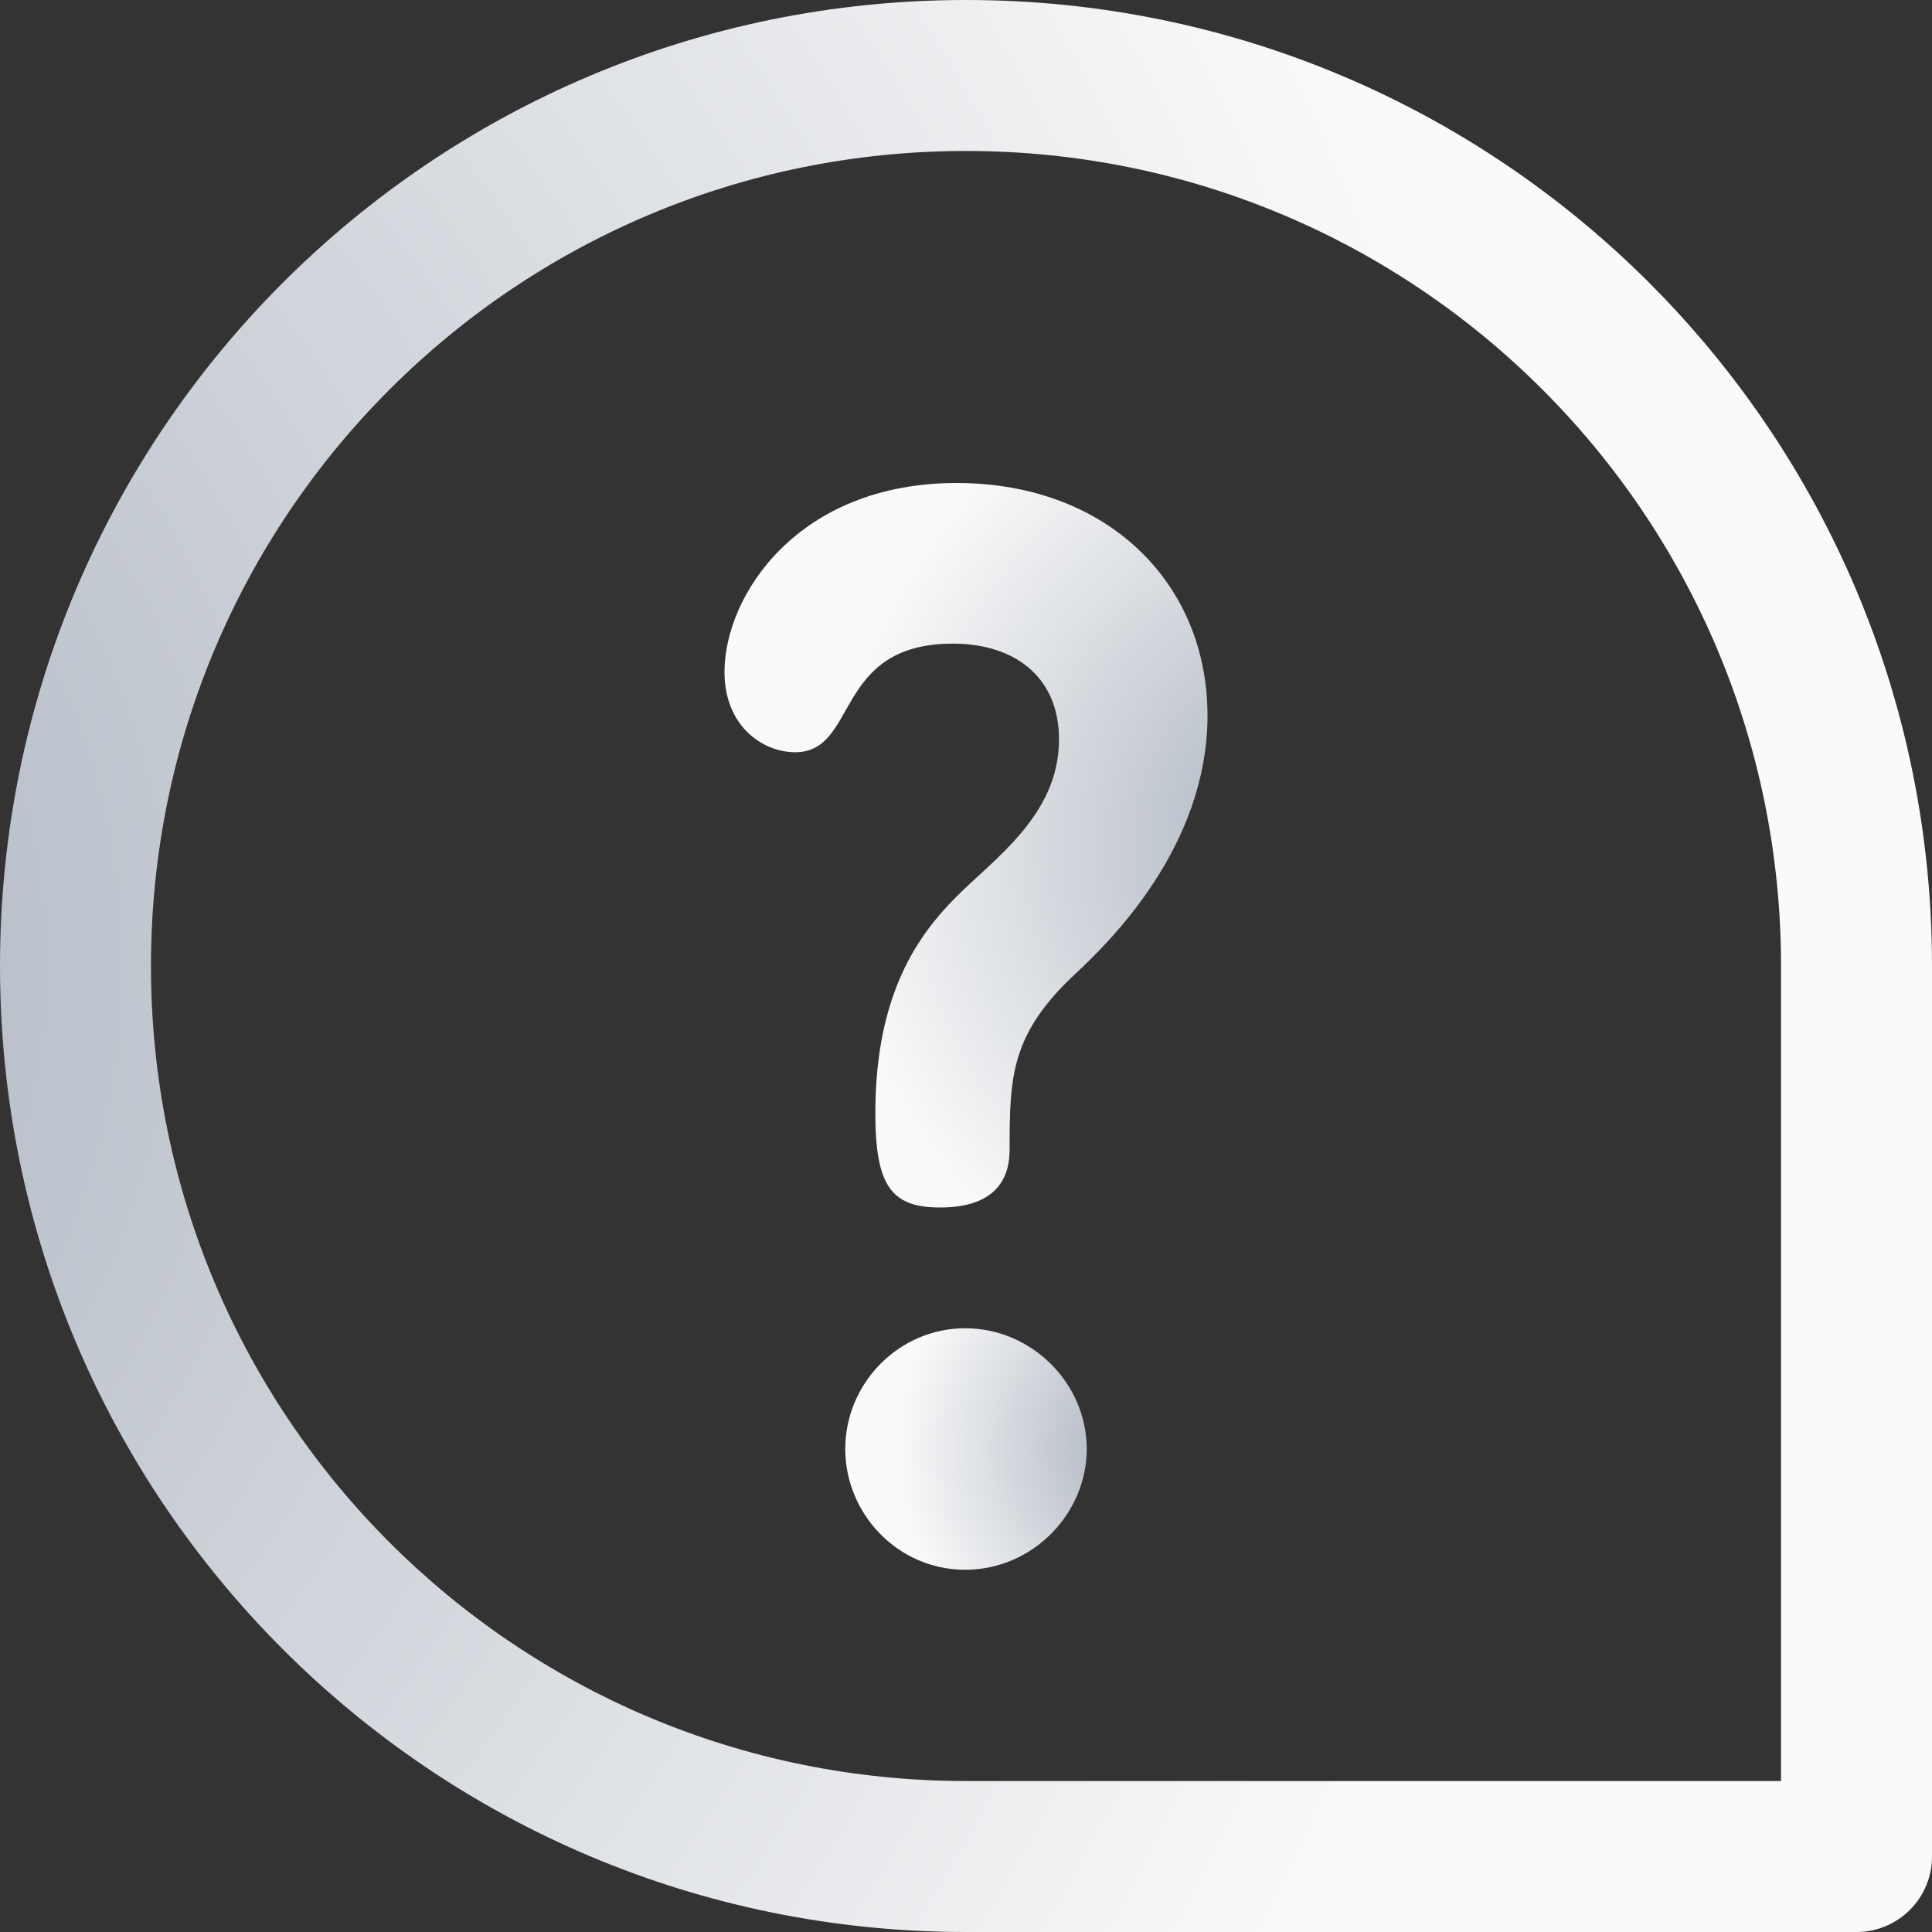 <?xml version="1.0" encoding="UTF-8"?>
<svg width="14px" height="14px" viewBox="0 0 14 14" version="1.1" xmlns="http://www.w3.org/2000/svg" xmlns:xlink="http://www.w3.org/1999/xlink">
    <rect x="0" y="0" width="14" height="14" fill="#333333" stroke="none"/>
    <title>286B9DC7-D4CD-4C1E-B0E1-7CBFB74E121D</title>
    <defs>
        <radialGradient cx="129.073%" cy="50%" fx="129.073%" fy="50%" r="108.609%" gradientTransform="translate(1.291,0.5),scale(1,0.999),translate(-1.291,-0.5)" id="radialGradient-1">
            <stop stop-color="#A4ADBA" offset="0%"></stop>
            <stop stop-color="#FAFAFA" offset="100%"></stop>
        </radialGradient>
        <radialGradient cx="129.073%" cy="50%" fx="129.073%" fy="50%" r="108.609%" gradientTransform="translate(1.291,0.5),scale(1,0.667),scale(1,0.999),translate(-1.291,-0.5)" id="radialGradient-2">
            <stop stop-color="#A4ADBA" offset="0%"></stop>
            <stop stop-color="#FAFAFA" offset="100%"></stop>
        </radialGradient>
    </defs>
    <g id="User" stroke="none" stroke-width="1" fill="none" fill-rule="evenodd">
        <g id="PICK-UP-FTL-1.1" transform="translate(-231, -194)" fill-rule="nonzero">
            <g id="question" transform="translate(231, 194)">
                <path d="M6.994,9.625 C6.514,9.625 6.125,10.023 6.125,10.5 C6.125,10.966 6.502,11.375 6.994,11.375 C7.486,11.375 7.875,10.966 7.875,10.5 C7.875,10.023 7.475,9.625 6.994,9.625 Z" id="Path" fill="url(#radialGradient-1)"></path>
                <path d="M6.932,3.5 C5.779,3.5 5.25,4.317 5.25,4.869 C5.25,5.267 5.532,5.451 5.762,5.451 C6.223,5.451 6.035,4.664 6.906,4.664 C7.333,4.664 7.674,4.889 7.674,5.359 C7.674,5.911 7.196,6.227 6.915,6.513 C6.667,6.768 6.343,7.187 6.343,8.066 C6.343,8.597 6.462,8.75 6.812,8.75 C7.23,8.75 7.316,8.525 7.316,8.331 C7.316,7.8 7.324,7.494 7.794,7.055 C8.024,6.84 8.75,6.145 8.75,5.185 C8.75,4.225 8.024,3.5 6.932,3.5 Z" id="Path" fill="url(#radialGradient-2)"></path>
                <path d="M7,0 C3.131,0 0,3.131 0,7 L0,13.453 C0,13.755 0.245,14 0.547,14 L7,14 C10.869,14 14,10.869 14,7 C14,3.131 10.869,0 7,0 Z M7,12.906 L1.094,12.906 L1.094,7 C1.094,3.736 3.735,1.094 7,1.094 C10.264,1.094 12.906,3.735 12.906,7 C12.906,10.264 10.265,12.906 7,12.906 Z" id="Shape" fill="url(#radialGradient-1)" transform="translate(7, 7) scale(-1, 1) translate(-7, -7) "></path>
            </g>
        </g>
    </g>
</svg>